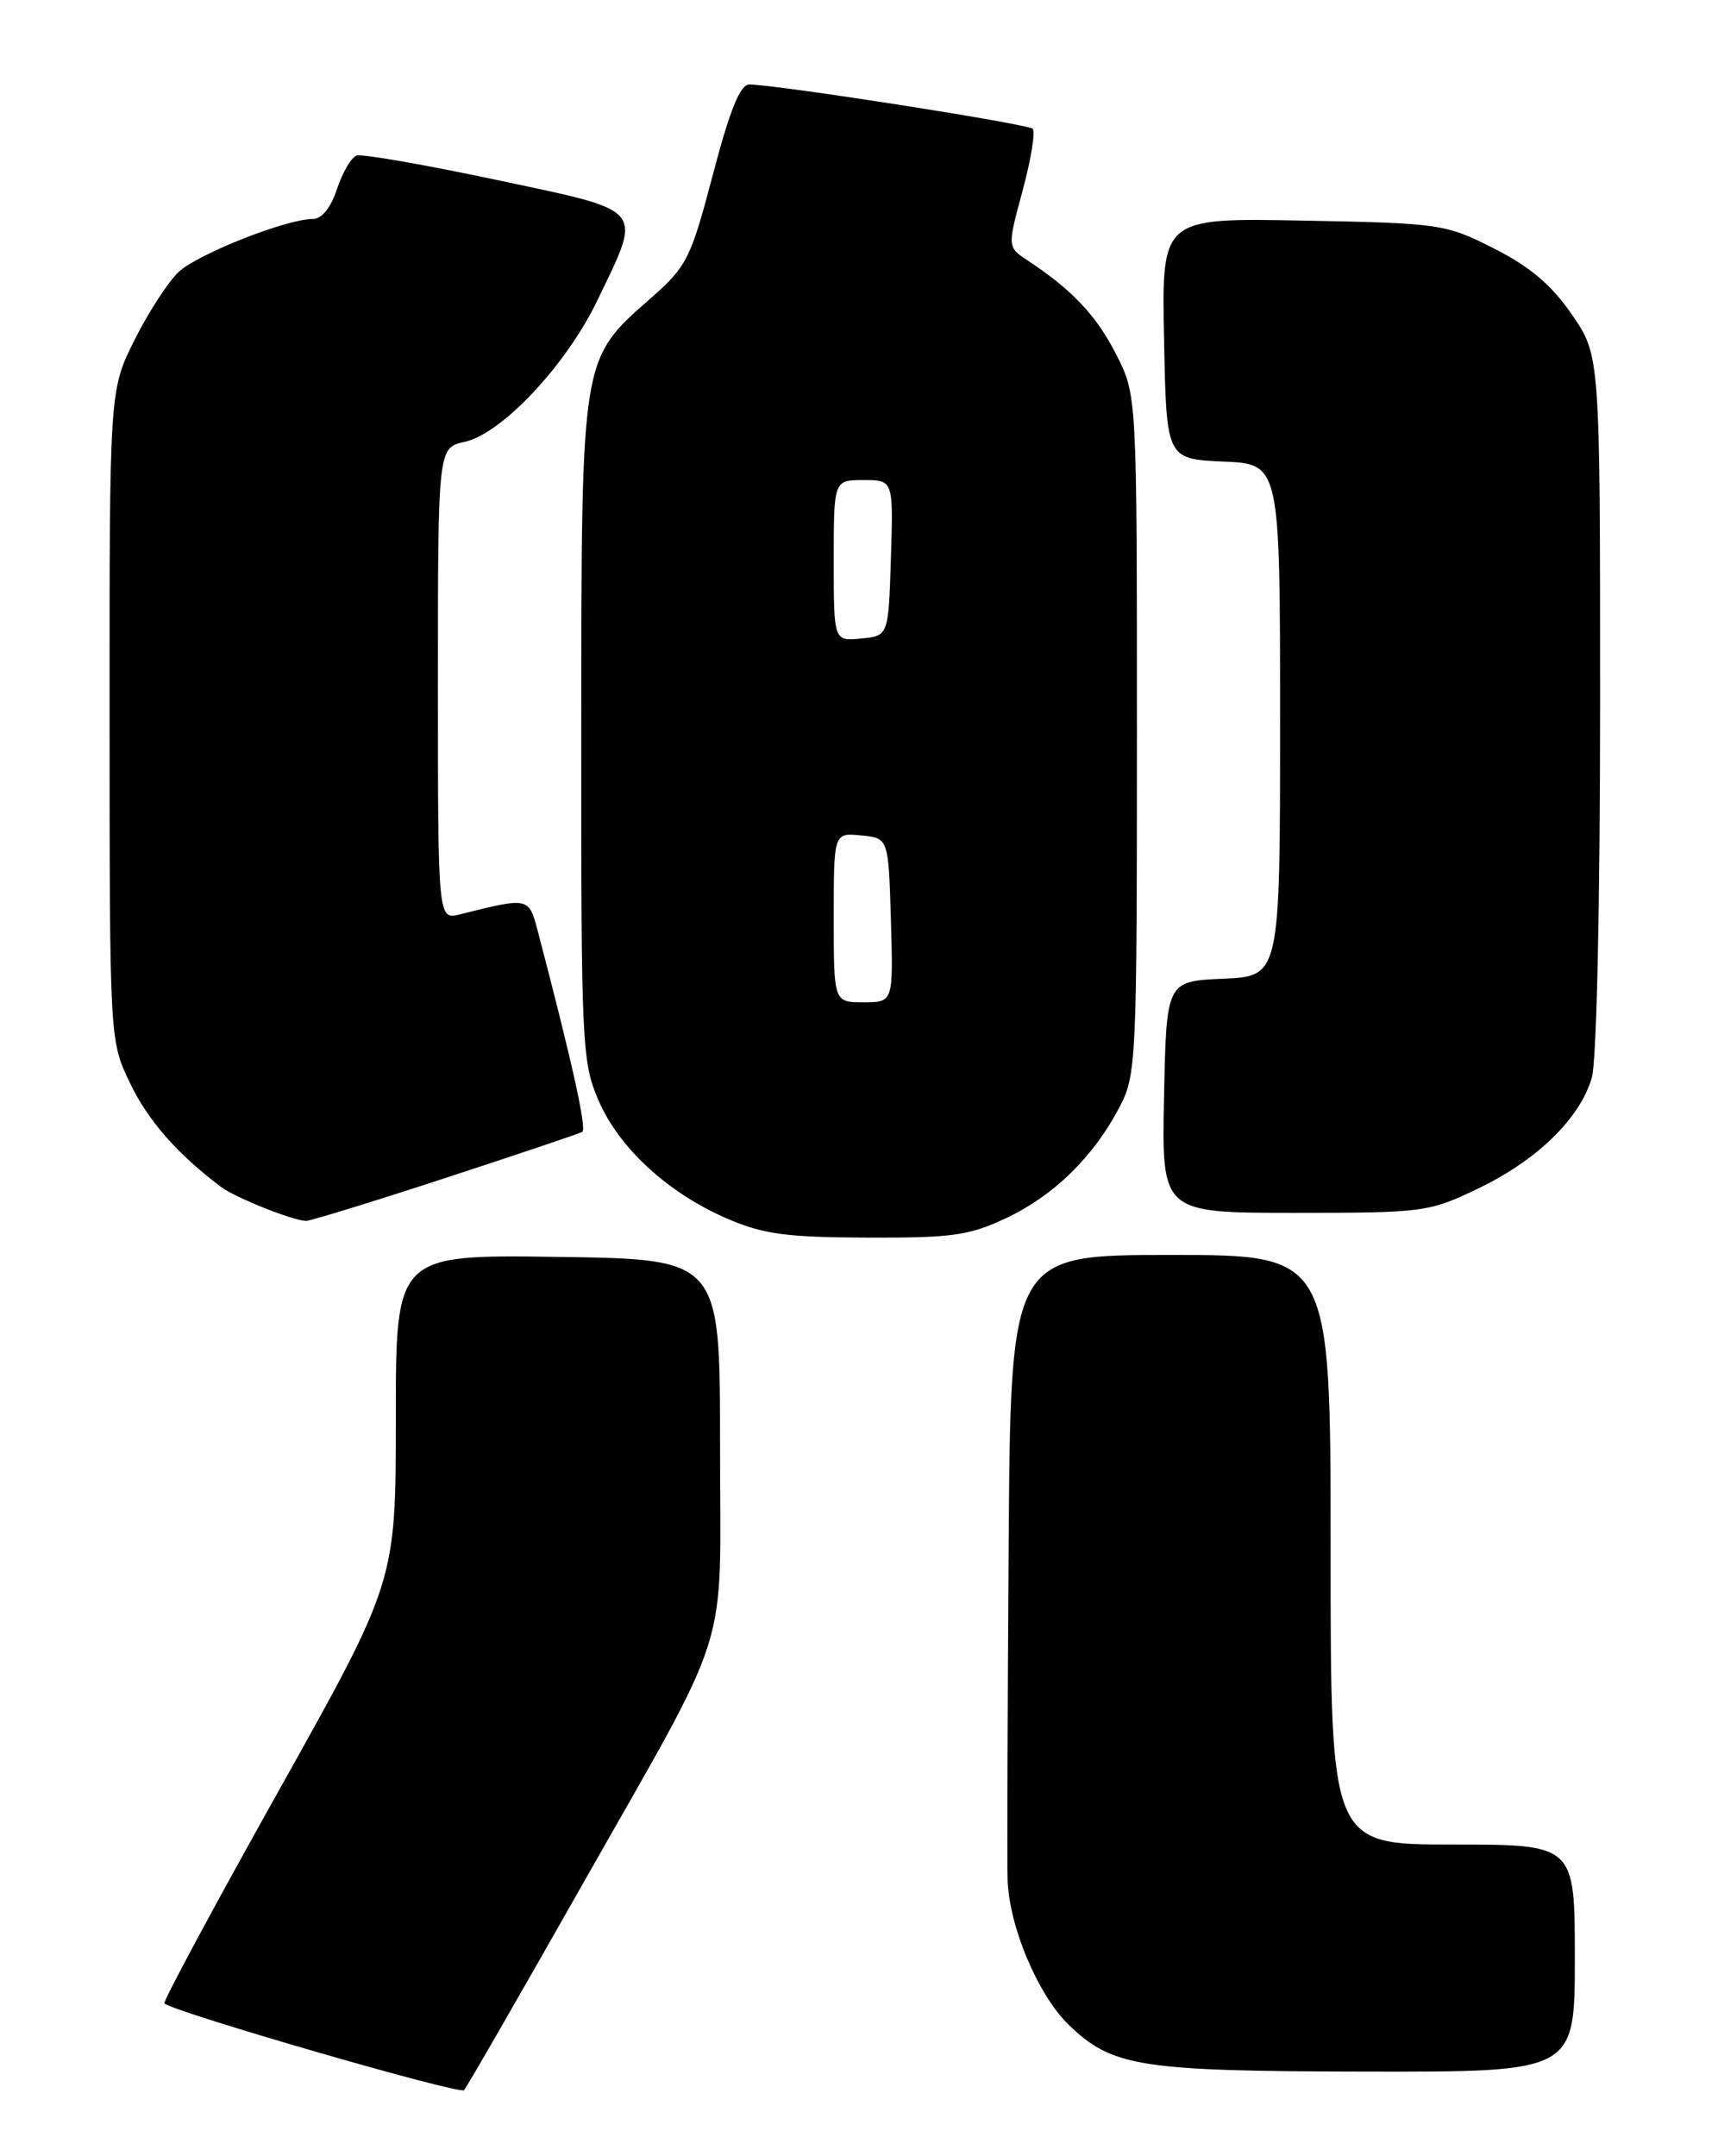 <?xml version="1.0" encoding="UTF-8" standalone="no"?>
<!DOCTYPE svg PUBLIC "-//W3C//DTD SVG 1.1//EN" "http://www.w3.org/Graphics/SVG/1.1/DTD/svg11.dtd" >
<svg xmlns="http://www.w3.org/2000/svg" xmlns:xlink="http://www.w3.org/1999/xlink" version="1.1" viewBox="0 0 204 256">
 <g >
 <path fill="currentColor"
d=" M 68.73 224.50 C 87.22 191.87 85.50 197.30 85.50 171.50 C 85.50 149.50 85.50 149.50 66.25 149.23 C 47.00 148.96 47.00 148.96 47.00 168.37 C 47.00 187.77 47.00 187.77 33.08 212.64 C 25.43 226.31 19.33 237.66 19.52 237.86 C 20.53 238.86 54.59 248.73 55.10 248.16 C 55.43 247.80 61.56 237.15 68.73 224.50 Z  M 187.00 232.50 C 187.00 219.00 187.00 219.00 172.50 219.00 C 158.00 219.00 158.00 219.00 158.00 184.00 C 158.00 149.00 158.00 149.00 139.00 149.00 C 120.00 149.00 120.00 149.00 119.77 183.75 C 119.64 202.86 119.58 220.53 119.64 223.01 C 119.76 228.62 123.24 236.89 126.96 240.46 C 132.11 245.40 135.38 245.91 162.25 245.96 C 187.00 246.00 187.00 246.00 187.00 232.50 Z  M 119.50 144.61 C 125.15 141.94 129.81 137.38 132.90 131.51 C 134.93 127.66 135.00 126.24 135.00 87.23 C 135.00 46.93 135.00 46.93 132.55 42.10 C 130.21 37.49 127.32 34.41 122.02 30.92 C 119.61 29.33 119.61 29.33 121.43 22.62 C 122.43 18.93 122.96 15.63 122.62 15.29 C 122.05 14.71 92.50 10.09 88.99 10.03 C 87.90 10.01 86.68 13.00 84.66 20.69 C 82.01 30.75 81.58 31.62 77.28 35.40 C 68.94 42.74 69.05 42.10 69.02 86.67 C 69.00 123.95 69.10 126.06 71.05 130.61 C 73.49 136.30 79.33 141.67 86.38 144.70 C 90.65 146.54 93.42 146.91 103.00 146.94 C 113.07 146.98 115.12 146.69 119.50 144.61 Z  M 52.83 139.88 C 61.45 137.06 68.79 134.59 69.14 134.39 C 69.70 134.07 67.93 126.08 63.88 110.64 C 62.79 106.49 62.84 106.50 54.62 108.56 C 52.00 109.22 52.00 109.22 52.00 81.19 C 52.00 53.16 52.00 53.16 55.18 52.46 C 59.58 51.50 67.22 43.36 70.89 35.75 C 76.31 24.49 76.87 25.17 59.00 21.37 C 50.47 19.56 42.98 18.25 42.35 18.47 C 41.72 18.68 40.67 20.47 40.02 22.43 C 39.28 24.67 38.21 26.00 37.14 26.00 C 34.02 26.00 23.53 30.14 21.23 32.27 C 19.99 33.43 17.62 37.07 15.98 40.35 C 13.00 46.32 13.00 46.32 13.01 84.91 C 13.02 123.41 13.02 123.51 15.39 128.50 C 17.50 132.96 21.00 136.97 26.24 140.92 C 27.92 142.18 34.62 144.87 36.33 144.96 C 36.78 144.98 44.21 142.70 52.83 139.88 Z  M 175.50 141.12 C 182.52 137.76 187.63 132.77 189.02 127.94 C 189.59 125.94 190.00 107.34 190.00 83.37 C 190.00 42.22 190.00 42.22 186.66 37.36 C 184.24 33.84 181.70 31.68 177.41 29.51 C 171.65 26.59 171.07 26.50 154.72 26.19 C 137.94 25.87 137.94 25.87 138.22 40.18 C 138.50 54.50 138.50 54.50 145.25 54.80 C 152.00 55.09 152.00 55.09 152.00 85.50 C 152.00 115.91 152.00 115.91 145.25 116.20 C 138.50 116.50 138.50 116.50 138.22 130.25 C 137.94 144.00 137.94 144.00 153.72 144.00 C 169.05 144.00 169.67 143.92 175.50 141.12 Z  M 99.00 108.94 C 99.00 98.87 99.00 98.87 102.25 99.19 C 105.50 99.50 105.50 99.50 105.79 109.25 C 106.07 119.00 106.07 119.00 102.54 119.00 C 99.00 119.00 99.00 119.00 99.00 108.94 Z  M 99.00 66.56 C 99.00 57.00 99.00 57.00 102.54 57.00 C 106.08 57.00 106.08 57.00 105.79 66.25 C 105.50 75.50 105.50 75.50 102.25 75.81 C 99.00 76.13 99.00 76.13 99.00 66.56 Z "/>
</g>
</svg>